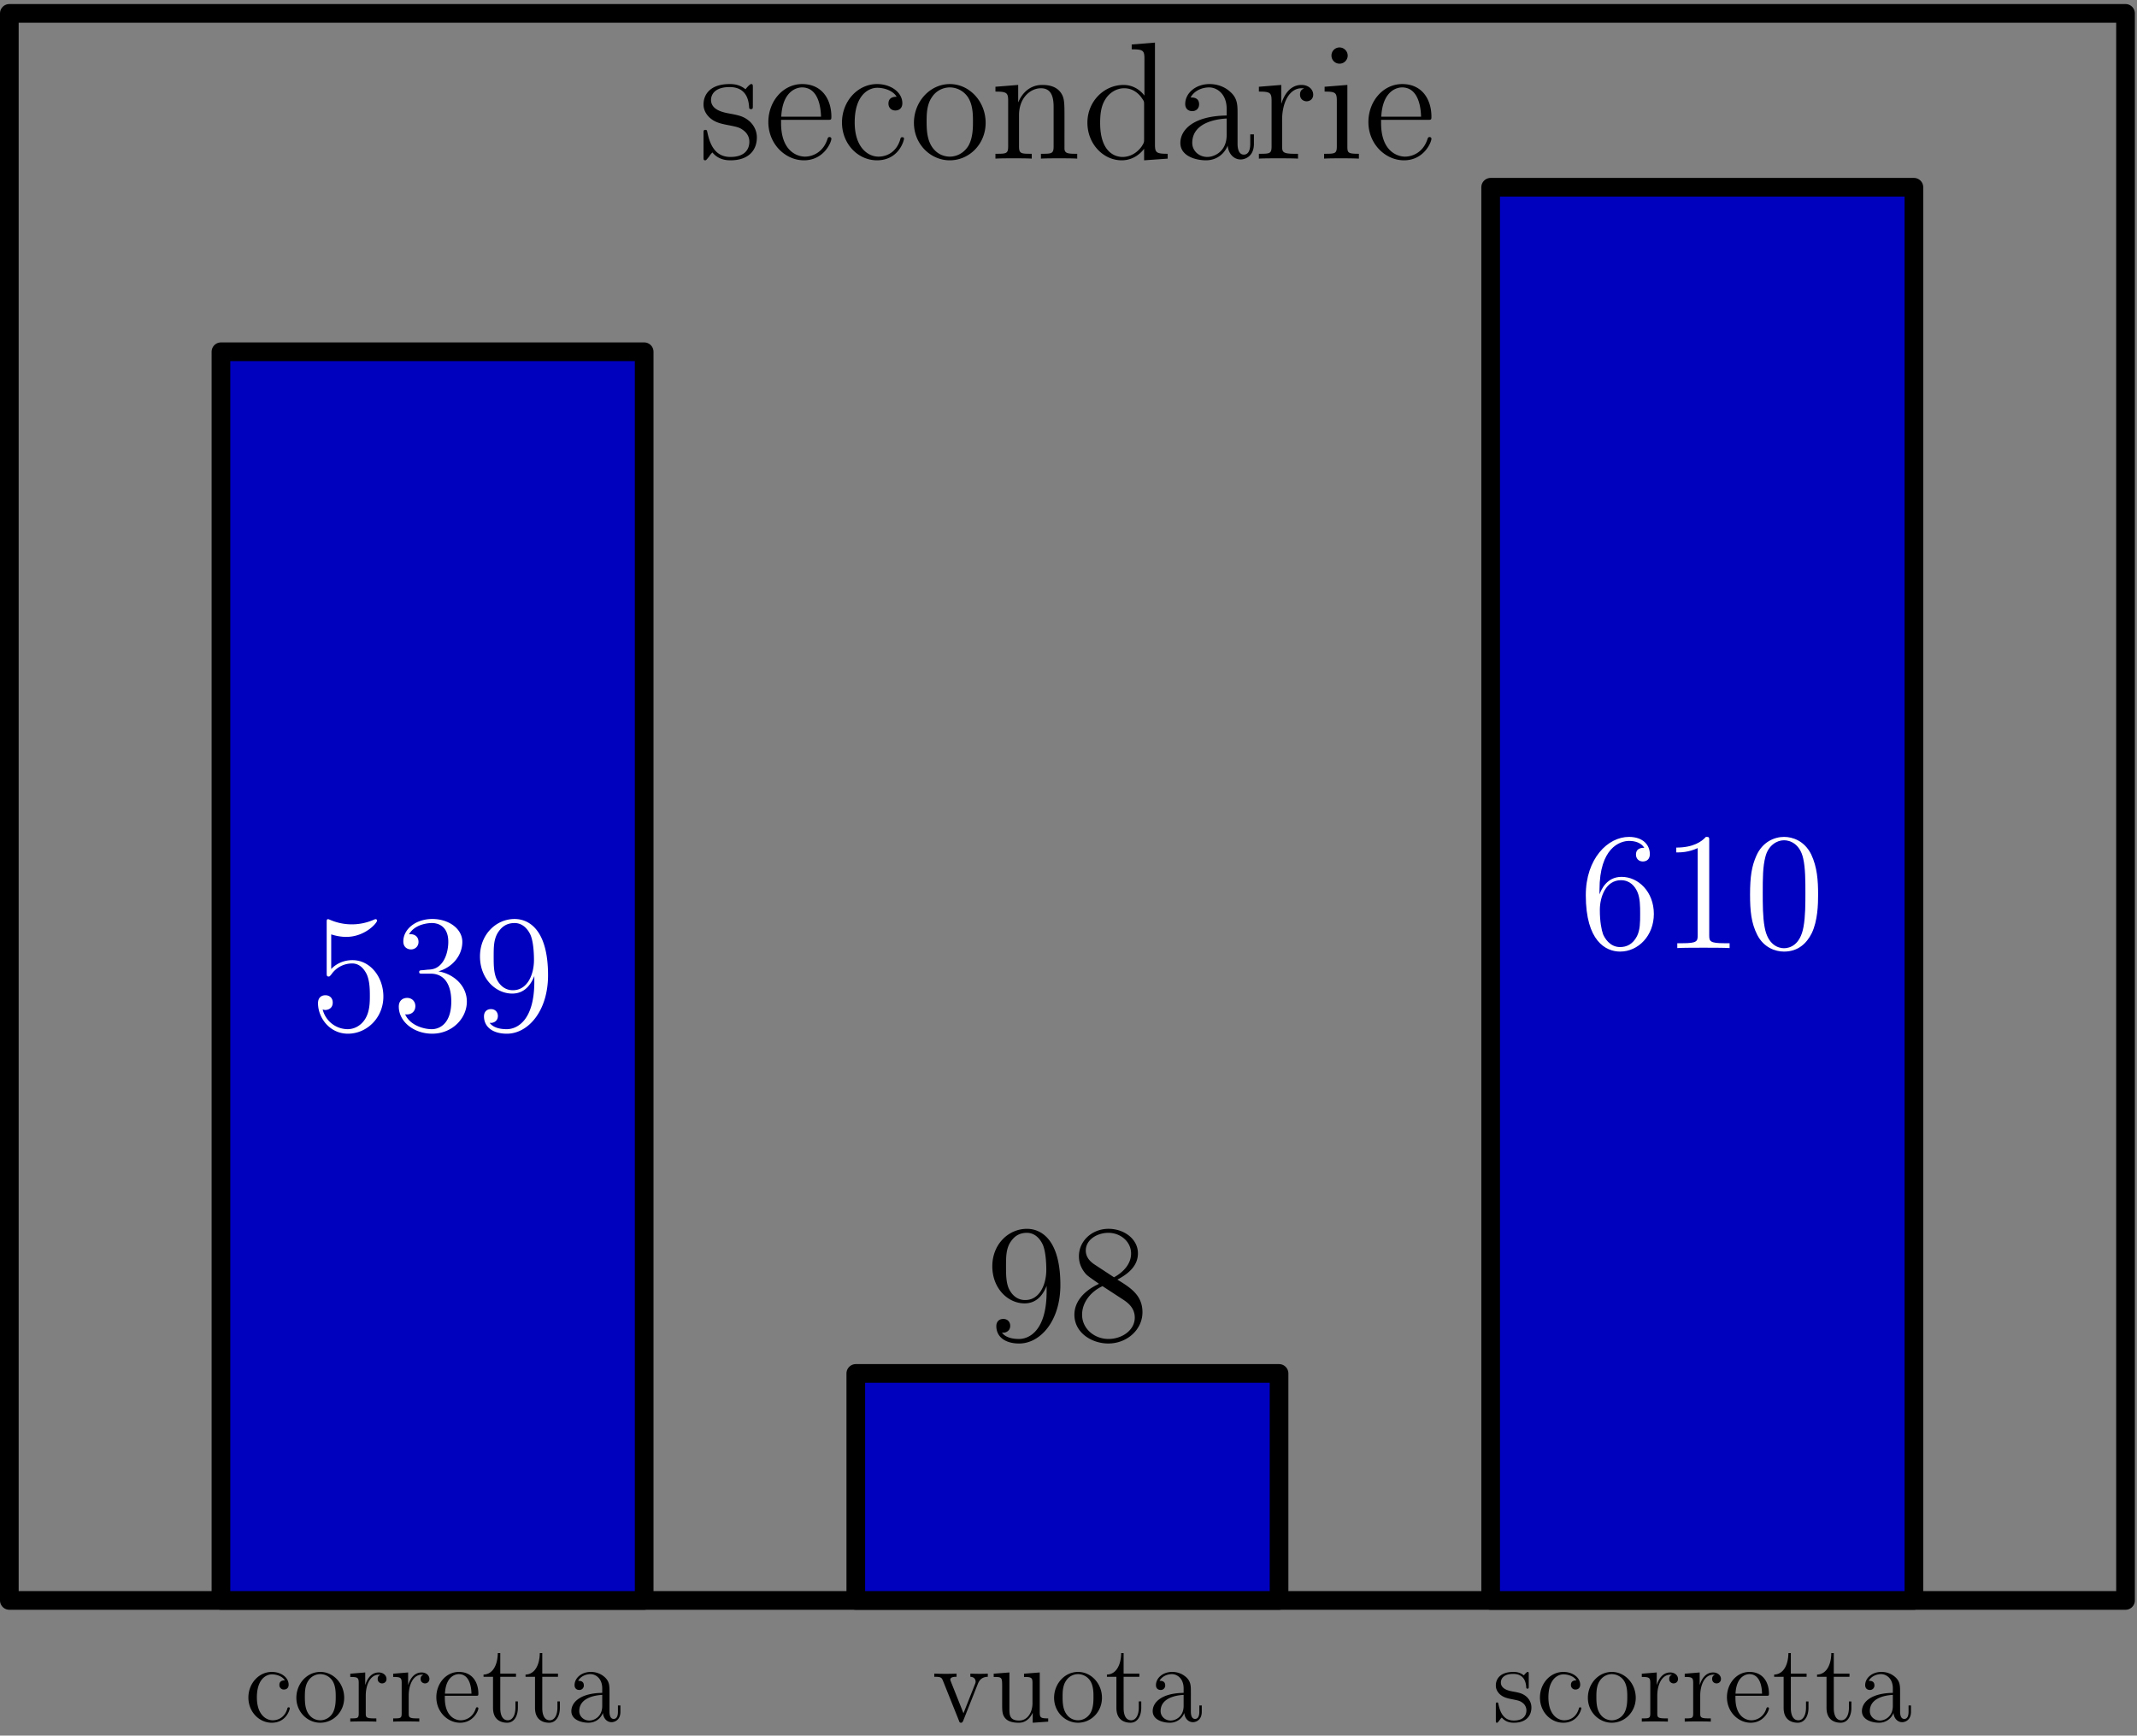 <svg xmlns="http://www.w3.org/2000/svg" width="229pt" height="248" viewBox="0 -186 229 186"><rect x="0" y="-186" width="229" height="186" fill="#808080" stroke="none"/><g id="page1"><path fill="none" stroke="#000" stroke-linecap="round" stroke-linejoin="round" stroke-width="2" d="M1-14.488v-170.078h226.77v170.078z"/><path fill="#0000bf" d="M23.676-14.488H69.03v-133.817H23.676Z"/><path fill="none" stroke="#000" stroke-linecap="round" stroke-linejoin="round" stroke-width="2" d="M23.676-14.488v-133.817H69.03v133.817z"/><path fill="#0000bf" d="M91.707-14.488h45.356v-24.328H91.707Z"/><path fill="none" stroke="#000" stroke-linecap="round" stroke-linejoin="round" stroke-width="2" d="M91.707-14.488v-24.328h45.356v24.328z"/><path fill="#0000bf" d="M159.738-14.488h45.356v-151.446h-45.356Z"/><path fill="none" stroke="#000" stroke-linecap="round" stroke-linejoin="round" stroke-width="2" d="M159.738-14.488v-151.446h45.356v151.446z"/><path d="M80.676-176.578c0-.32 0-.414-.18-.414-.144 0-.484.398-.61.558-.554-.449-1.109-.558-1.683-.558-2.168 0-2.812 1.183-2.812 2.172 0 .195 0 .824.68 1.449.573.5 1.183.629 2.007.789.984.195 1.219.25 1.664.609.324.27.559.66.559 1.164 0 .77-.45 1.629-2.028 1.629-1.18 0-2.039-.679-2.433-2.472-.074-.321-.074-.34-.09-.356-.035-.074-.11-.074-.164-.074-.195 0-.195.09-.195.414v2.434c0 .324 0 .414.18.414.09 0 .109-.02.413-.395.086-.125.086-.164.356-.449.683.844 1.648.844 1.953.844 1.883 0 2.813-1.039 2.813-2.453 0-.969-.59-1.543-.754-1.704-.641-.554-1.125-.664-2.309-.878-.54-.11-1.848-.36-1.848-1.434 0-.555.38-1.379 1.993-1.379 1.953 0 2.058 1.664 2.093 2.223.02.14.145.14.2.14.195 0 .195-.086.195-.41zm7.984 3.422c.395 0 .43 0 .43-.34 0-1.809-.965-3.496-3.133-3.496-2.043 0-3.621 1.847-3.621 4.07 0 2.363 1.828 4.102 3.816 4.102 2.133 0 2.938-1.938 2.938-2.313 0-.105-.09-.18-.196-.18-.144 0-.18.09-.214.18-.465 1.504-1.668 1.918-2.418 1.918-.754 0-2.563-.504-2.563-3.601v-.34zm-4.941-.34c.14-2.813 1.719-3.137 2.219-3.137 1.918 0 2.023 2.528 2.043 3.137zm12.367-2.133c-.215 0-.879 0-.879.734 0 .43.305.735.734.735.41 0 .754-.25.754-.77 0-1.199-1.254-2.062-2.707-2.062-2.094 0-3.761 1.863-3.761 4.121 0 2.293 1.718 4.051 3.746 4.051 2.363 0 2.902-2.149 2.902-2.313 0-.16-.125-.16-.18-.16-.164 0-.18.055-.234.27-.395 1.269-1.36 1.808-2.328 1.808-1.094 0-2.543-.949-2.543-3.672 0-2.972 1.52-3.707 2.418-3.707.68 0 1.664.266 2.078.965m9.535 2.793c0-2.309-1.754-4.156-3.832-4.156-2.148 0-3.852 1.902-3.852 4.156 0 2.297 1.794 4.016 3.836 4.016 2.11 0 3.848-1.758 3.848-4.016m-3.832 3.621c-.66 0-1.469-.289-1.988-1.164-.485-.809-.504-1.863-.504-2.617 0-.68 0-1.774.559-2.578a2.3 2.3 0 0 1 1.917-1.059c.696 0 1.45.324 1.934 1.024.555.824.555 1.953.555 2.613 0 .629 0 1.738-.465 2.582-.504.859-1.328 1.199-2.008 1.199m12.281-4.137c0-1.668 0-2.168-.41-2.742-.519-.699-1.363-.804-1.972-.804-1.735 0-2.418 1.484-2.559 1.843h-.02v-1.843l-2.437.195v.519c1.219 0 1.363.125 1.363 1.004v4.856c0 .804-.195.804-1.363.804v.52c.469-.035 1.433-.035 1.937-.035.52 0 1.485 0 1.954.035v-.52c-1.149 0-1.364 0-1.364-.804v-3.332c0-1.883 1.239-2.887 2.348-2.887s1.359.914 1.359 2.008v4.211c0 .804-.195.804-1.359.804v.52c.465-.035 1.433-.035 1.933-.035.52 0 1.489 0 1.954.035v-.52c-.895 0-1.344 0-1.364-.535zm7.203-7.882v.519c1.219 0 1.364.125 1.364 1v3.961c-.379-.519-1.149-1.144-2.239-1.144-2.078 0-3.871 1.753-3.871 4.046 0 2.274 1.703 4.032 3.672 4.032 1.364 0 2.153-.899 2.403-1.235v1.235l2.527-.18v-.52c-1.223 0-1.363-.125-1.363-1.003v-10.911zm1.329 10.14c0 .321 0 .375-.25.77-.434.625-1.168 1.144-2.063 1.144-.465 0-2.398-.179-2.398-3.656 0-1.285.211-2.004.605-2.594.359-.558 1.074-1.113 1.973-1.113 1.109 0 1.738.809 1.914 1.094.219.304.219.34.219.664zm10.015-2.687c0-.969 0-1.688-.789-2.383-.629-.574-1.433-.828-2.223-.828-1.468 0-2.597.969-2.597 2.133 0 .519.34.769.754.769.429 0 .734-.301.734-.73 0-.735-.644-.735-.914-.735.41-.754 1.27-1.078 1.988-1.078.825 0 1.879.68 1.879 2.293v.719c-3.597.051-4.961 1.558-4.961 2.937 0 1.414 1.649 1.864 2.742 1.864 1.18 0 1.989-.719 2.329-1.578.07.843.625 1.488 1.398 1.488.375 0 1.414-.25 1.414-1.684v-1.004h-.394v1.004c0 1.02-.43 1.164-.68 1.164-.68 0-.68-.949-.68-1.218zm-1.168 2.254c0 1.757-1.308 2.347-2.078 2.347-.875 0-1.609-.644-1.609-1.504 0-2.363 3.043-2.582 3.687-2.617zm5.942-1.645c0-1.742.718-3.371 2.097-3.371.145 0 .18 0 .25.02-.144.07-.429.179-.429.664 0 .515.41.714.699.714.359 0 .715-.234.715-.714 0-.539-.481-1.039-1.254-1.039-1.524 0-2.039 1.644-2.149 1.984h-.019v-1.984l-2.399.195v.519c1.219 0 1.36.125 1.36 1.004v4.856c0 .804-.196.804-1.36.804v.52c.5-.035 1.489-.035 2.024-.035.484 0 1.754 0 2.168.035v-.52h-.36c-1.304 0-1.343-.199-1.343-.839zm7.027-6.863a.88.88 0 0 0-.879-.879.86.86 0 0 0-.859.859c0 .539.429.879.859.879a.874.874 0 0 0 .879-.859m-2.473 3.332v.519c1.149 0 1.309.106 1.309.985v4.875c0 .804-.199.804-1.363.804v.52c.5-.035 1.363-.035 1.882-.035.196 0 1.235 0 1.844.035v-.52c-1.164 0-1.234-.089-1.234-.789v-6.589zm11.016 3.547c.394 0 .43 0 .43-.34 0-1.809-.969-3.496-3.133-3.496-2.043 0-3.621 1.847-3.621 4.07 0 2.363 1.828 4.102 3.816 4.102 2.133 0 2.938-1.938 2.938-2.313 0-.105-.09-.18-.196-.18-.144 0-.179.09-.215.18-.464 1.504-1.667 1.918-2.417 1.918-.754 0-2.567-.504-2.567-3.601v-.34zm-4.945-.34c.144-2.813 1.718-3.137 2.222-3.137 1.918 0 2.024 2.528 2.043 3.137z"/><path fill="#fff" d="M35.492-85.867c.774.254 1.399.27 1.594.27 2.027 0 3.316-1.485 3.316-1.739 0-.07-.035-.16-.144-.16-.035 0-.07 0-.235.074a5.85 5.85 0 0 1-4.691-.02c-.125-.054-.16-.054-.18-.054-.144 0-.144.11-.144.394v5.32c0 .325 0 .43.219.43.086 0 .105-.015.285-.23a2.7 2.7 0 0 1 2.238-1.168c.95 0 1.414.879 1.559 1.184.304.699.324 1.578.324 2.257s0 1.703-.504 2.508c-.395.645-1.09 1.094-1.879 1.094a2.775 2.775 0 0 1-2.672-2.113c.09.035.2.054.29.054.304 0 .788-.18.788-.789 0-.504-.343-.789-.789-.789-.324 0-.789.16-.789.86 0 1.523 1.219 3.261 3.207 3.261 2.024 0 3.797-1.703 3.797-3.98 0-2.129-1.434-3.903-3.312-3.903-1.024 0-1.81.45-2.278.95zm9.805 3.836c-.305.015-.375.035-.375.195 0 .18.086.18.41.18h.824c1.524 0 2.203 1.254 2.203 2.976 0 2.344-1.218 2.973-2.093 2.973-.864 0-2.332-.41-2.852-1.594.574.09 1.094-.234 1.094-.879 0-.52-.375-.879-.88-.879-.429 0-.894.254-.894.934 0 1.594 1.594 2.902 3.582 2.902 2.133 0 3.711-1.633 3.711-3.441 0-1.648-1.328-2.938-3.047-3.242 1.56-.446 2.563-1.754 2.563-3.153 0-1.418-1.469-2.457-3.207-2.457-1.793 0-3.117 1.094-3.117 2.403 0 .715.554.86.824.86.375 0 .805-.27.805-.806 0-.574-.43-.824-.825-.824-.105 0-.14 0-.195.016.68-1.215 2.363-1.215 2.453-1.215.594 0 1.758.27 1.758 2.023 0 .34-.055 1.344-.574 2.114-.54.789-1.149.843-1.63.86zm11.961 1.219c0 4.226-1.883 5.105-2.957 5.105-.43 0-1.38-.055-1.828-.68h.109c.125.035.77-.074.77-.738 0-.39-.27-.734-.735-.734s-.754.304-.754.773c0 1.11.899 1.863 2.457 1.863 2.239 0 4.407-2.383 4.407-6.27 0-4.82-2.008-6.023-3.586-6.023-1.97 0-3.707 1.649-3.707 4.016 0 2.363 1.668 3.977 3.457 3.977 1.328 0 2.007-.97 2.367-1.883zm-2.293.93c-1.13 0-1.613-.915-1.774-1.255-.289-.68-.289-1.539-.289-2.347 0-1 0-1.86.465-2.594.324-.484.809-1.004 1.774-1.004 1.023 0 1.543.894 1.722 1.309.356.875.356 2.398.356 2.667 0 1.504-.68 3.223-2.254 3.223"/><path d="M30.523-5.922c-.14 0-.585 0-.585.492a.47.47 0 0 0 .492.489c.273 0 .5-.168.5-.512 0-.8-.836-1.375-1.801-1.375-1.399 0-2.512 1.242-2.512 2.746 0 1.531 1.149 2.7 2.5 2.7 1.574 0 1.934-1.43 1.934-1.54s-.082-.11-.121-.11c-.106 0-.117.04-.153.18-.261.852-.91 1.207-1.554 1.207-.73 0-1.696-.632-1.696-2.449 0-1.984 1.016-2.472 1.614-2.472.453 0 1.109.18 1.382.644m6.36 1.867c0-1.543-1.168-2.773-2.555-2.773-1.434 0-2.57 1.266-2.57 2.773 0 1.528 1.195 2.672 2.558 2.672 1.41 0 2.567-1.168 2.567-2.672m-2.555 2.41c-.441 0-.98-.19-1.328-.777-.32-.535-.332-1.242-.332-1.742 0-.453 0-1.184.371-1.719.332-.515.86-.707 1.277-.707.465 0 .965.215 1.29.68.37.55.37 1.305.37 1.746 0 .418 0 1.156-.312 1.719a1.55 1.55 0 0 1-1.336.8m4.867-2.64c0-1.156.477-2.246 1.399-2.246.093 0 .117 0 .168.011-.098.051-.29.122-.29.442 0 .348.278.48.465.48.243 0 .481-.156.481-.48 0-.356-.324-.692-.836-.692-1.016 0-1.363 1.098-1.434 1.329h-.011V-6.77l-1.602.133v.348c.813 0 .906.082.906.668v3.238c0 .535-.129.535-.906.535v.348c.332-.023.992-.023 1.348-.023.324 0 1.172 0 1.445.023v-.348h-.234c-.875 0-.899-.129-.899-.558zm4.602 0c0-1.156.476-2.246 1.398-2.246.094 0 .117 0 .164.011-.093.051-.285.122-.285.442 0 .348.274.48.465.48.238 0 .477-.156.477-.48 0-.356-.32-.692-.836-.692-1.016 0-1.36 1.098-1.434 1.329h-.012V-6.77l-1.601.133v.348c.812 0 .91.082.91.668v3.238c0 .535-.133.535-.91.535v.348c.336-.023.992-.023 1.351-.023.325 0 1.172 0 1.446.023v-.348h-.239c-.87 0-.894-.129-.894-.558zm7.18.012c.261 0 .285 0 .285-.227 0-1.207-.645-2.328-2.09-2.328-1.363 0-2.414 1.23-2.414 2.71 0 1.579 1.219 2.735 2.547 2.735 1.422 0 1.957-1.289 1.957-1.539 0-.07-.059-.117-.13-.117-.097 0-.12.059-.144.117-.308 1.004-1.113 1.277-1.613 1.277s-1.707-.332-1.707-2.402v-.226zM47.68-4.5c.093-1.875 1.144-2.09 1.48-2.09 1.278 0 1.352 1.684 1.363 2.09zm5.93-1.805h1.683v-.343h-1.684v-2.2h-.265c-.012 1.121-.442 2.27-1.528 2.305v.238h1.016v3.325c0 1.324.883 1.597 1.516 1.597.754 0 1.148-.738 1.148-1.597v-.684h-.262v.656c0 .863-.347 1.363-.812 1.363-.813 0-.813-1.109-.813-1.312zm4.5 0h1.683v-.343h-1.684v-2.2h-.265c-.012 1.121-.442 2.27-1.528 2.305v.238h1.016v3.325c0 1.324.883 1.597 1.516 1.597.754 0 1.148-.738 1.148-1.597v-.684h-.262v.656c0 .863-.347 1.363-.812 1.363-.813 0-.813-1.109-.813-1.312zm7.203 1.614c0-.645 0-1.122-.528-1.59a2.2 2.2 0 0 0-1.48-.547c-.98 0-1.735.644-1.735 1.422 0 .343.23.511.504.511a.47.47 0 0 0 .489-.488c0-.492-.43-.492-.61-.492.277-.5.852-.715 1.328-.715.547 0 1.254.453 1.254 1.527v.481c-2.402.035-3.308 1.039-3.308 1.957 0 .945 1.097 1.242 1.828 1.242.789 0 1.324-.476 1.554-1.047.047.559.414.989.93.989.25 0 .945-.168.945-1.121v-.672h-.265v.672c0 .68-.285.773-.453.773-.454 0-.454-.633-.454-.813zm-.778 1.507c0 1.168-.87 1.567-1.387 1.567-.586 0-1.074-.434-1.074-1.008 0-1.574 2.032-1.719 2.461-1.742zm47.621-44.429c0 4.226-1.883 5.105-2.953 5.105-.433 0-1.383-.054-1.832-.68h.109c.125.036.774-.07.774-.734 0-.394-.27-.734-.738-.734-.465 0-.75.304-.75.77 0 1.109.894 1.863 2.453 1.863 2.238 0 4.41-2.383 4.41-6.27 0-4.82-2.012-6.02-3.586-6.02-1.973 0-3.707 1.649-3.707 4.012s1.664 3.977 3.457 3.977c1.324 0 2.004-.965 2.363-1.88zm-2.293.933c-1.129 0-1.609-.914-1.773-1.258-.285-.68-.285-1.539-.285-2.343 0-1.004 0-1.864.465-2.598.324-.484.804-1.004 1.773-1.004 1.02 0 1.539.895 1.719 1.309.359.875.359 2.398.359 2.668 0 1.504-.68 3.226-2.258 3.226m9.875-2.187c.895-.485 2.203-1.309 2.203-2.813 0-1.558-1.503-2.633-3.152-2.633-1.773 0-3.172 1.305-3.172 2.938 0 .61.18 1.219.68 1.828.199.23.219.25 1.473 1.129-1.739.805-2.637 2.004-2.637 3.313 0 1.898 1.812 3.082 3.64 3.082 1.985 0 3.653-1.47 3.653-3.352 0-1.828-1.289-2.633-2.688-3.492m-2.437-1.614c-.231-.16-.949-.624-.949-1.503 0-1.164 1.218-1.899 2.421-1.899 1.29 0 2.434.93 2.434 2.219 0 1.094-.789 1.973-1.828 2.547zm.844 2.313 2.168 1.414c.464.305 1.289.86 1.289 1.953 0 1.364-1.379 2.293-2.813 2.293-1.523 0-2.832-1.11-2.832-2.597 0-1.399 1.023-2.528 2.188-3.063M104.773-5.516c.11-.261.313-.773 1.079-.789v-.343c-.348.023-.516.023-.887.023-.25 0-.43 0-.981-.023v.343c.504.024.563.383.563.516 0 .11-.024.168-.082.312l-1.219 3.079-1.34-3.368c-.058-.168-.07-.168-.07-.226 0-.313.453-.313.668-.313v-.343a22 22 0 0 1-1.242.023c-.395 0-.418 0-1.145-.023v.343c.668 0 .785.051.93.422l1.711 4.274c.058.168.082.226.226.226.082 0 .153-.023.239-.226zm4.961-1.121v.348c.813 0 .907.082.907.668v2.137c0 1.015-.539 1.867-1.434 1.867-.98 0-1.039-.563-1.039-1.195V-6.77l-1.684.133v.348c.907 0 .907.035.907 1.098v1.793c0 .738 0 1.171.355 1.562.289.313.777.453 1.387.453.207 0 .586 0 .996-.344.344-.273.535-.73.535-.73v1.074l1.66-.117v-.348c-.812 0-.906-.082-.906-.668V-6.77zm8.352 2.582c0-1.543-1.172-2.773-2.559-2.773-1.433 0-2.57 1.266-2.57 2.773 0 1.528 1.195 2.672 2.559 2.672 1.41 0 2.57-1.168 2.57-2.672m-2.559 2.41c-.441 0-.98-.19-1.324-.777-.324-.535-.336-1.242-.336-1.742 0-.453 0-1.184.371-1.719.332-.515.86-.707 1.278-.707.464 0 .968.215 1.289.68.371.55.371 1.305.371 1.746 0 .418 0 1.156-.309 1.719-.336.574-.887.8-1.34.8m4.879-4.66h1.688v-.343h-1.688v-2.2h-.261c-.012 1.121-.442 2.27-1.528 2.305v.238h1.016v3.325c0 1.324.883 1.597 1.515 1.597.754 0 1.149-.738 1.149-1.597v-.684h-.266v.656c0 .863-.343 1.363-.812 1.363-.813 0-.813-1.109-.813-1.312zm7.207 1.614c0-.645 0-1.122-.527-1.59a2.2 2.2 0 0 0-1.481-.547c-.98 0-1.734.644-1.734 1.422 0 .343.231.511.5.511a.47.47 0 0 0 .492-.488c0-.492-.429-.492-.609-.492.277-.5.848-.715 1.328-.715.547 0 1.254.453 1.254 1.527v.481c-2.402.035-3.313 1.039-3.313 1.957 0 .945 1.102 1.242 1.829 1.242a1.63 1.63 0 0 0 1.554-1.047c.047.559.418.989.934.989.25 0 .941-.168.941-1.121v-.672h-.261v.672c0 .68-.286.773-.454.773-.453 0-.453-.633-.453-.813zm-.777 1.507c0 1.168-.871 1.567-1.387 1.567-.586 0-1.078-.434-1.078-1.008 0-1.574 2.035-1.719 2.465-1.742z"/><path fill="#fff" d="M171.402-90.633c0-4.535 2.207-5.25 3.172-5.25.645 0 1.289.195 1.629.735-.215 0-.894 0-.894.734 0 .395.269.734.734.734.449 0 .754-.27.754-.789 0-.93-.68-1.844-2.242-1.844-2.254 0-4.621 2.313-4.621 6.25 0 4.93 2.152 6.04 3.675 6.04 1.95 0 3.618-1.704 3.618-4.032 0-2.382-1.668-3.976-3.457-3.976-1.598 0-2.188 1.379-2.368 1.883zm2.207 6.125c-1.132 0-1.668-1.004-1.828-1.379-.164-.465-.343-1.344-.343-2.597 0-1.414.648-3.188 2.257-3.188.985 0 1.508.66 1.774 1.27.289.664.289 1.558.289 2.332 0 .91 0 1.718-.34 2.398-.449.86-1.094 1.164-1.809 1.164m9.551-11.375c0-.414 0-.43-.359-.43-.43.485-1.324 1.145-3.172 1.145v.52c.414 0 1.309 0 2.293-.465v9.332c0 .648-.051.863-1.629.863h-.555v.52c.485-.04 2.223-.04 2.813-.04s2.308 0 2.793.04v-.52h-.555c-1.574 0-1.629-.215-1.629-.863zm11.668 5.75c0-1.488-.094-2.937-.738-4.3-.735-1.485-2.024-1.88-2.902-1.88-1.04 0-2.309.52-2.973 2.008-.5 1.125-.68 2.239-.68 4.172 0 1.739.125 3.047.77 4.317.699 1.363 1.933 1.793 2.867 1.793 1.558 0 2.453-.93 2.973-1.97.644-1.343.683-3.1.683-4.14m-3.656 5.75c-.574 0-1.738-.32-2.078-2.273-.199-1.078-.199-2.438-.199-3.692 0-1.468 0-2.793.289-3.851.304-1.2 1.218-1.754 1.988-1.754.68 0 1.719.41 2.058 1.953.235 1.02.235 2.434.235 3.652 0 1.2 0 2.563-.199 3.653-.34 1.972-1.469 2.312-2.094 2.312"/><path d="M163.82-6.555c0-.215 0-.273-.121-.273-.094 0-.32.262-.406.371-.371-.3-.738-.371-1.121-.371-1.445 0-1.879.789-1.879 1.445 0 .133 0 .551.453.969.387.332.793.418 1.34.523.656.133.812.168 1.113.407a1 1 0 0 1 .371.777c0 .512-.3 1.09-1.351 1.09-.789 0-1.364-.457-1.625-1.653-.047-.214-.047-.226-.063-.238-.023-.047-.07-.047-.105-.047-.133 0-.133.059-.133.274v1.625c0 .215 0 .273.121.273.059 0 .07-.008.274-.262.058-.082.058-.105.242-.296.453.558 1.097.558 1.3.558 1.254 0 1.875-.691 1.875-1.633 0-.648-.394-1.03-.5-1.136-.433-.371-.753-.442-1.542-.586-.36-.07-1.231-.239-1.231-.957 0-.367.25-.918 1.324-.918 1.305 0 1.375 1.11 1.399 1.48.015.098.097.098.133.098.132 0 .132-.063.132-.277zm5.106.633c-.145 0-.586 0-.586.492a.47.47 0 0 0 .488.489c.277 0 .504-.168.504-.512 0-.8-.836-1.375-1.805-1.375-1.398 0-2.507 1.242-2.507 2.746 0 1.531 1.144 2.7 2.496 2.7 1.578 0 1.937-1.43 1.937-1.54s-.086-.11-.121-.11c-.109 0-.117.04-.156.18-.262.852-.906 1.207-1.555 1.207-.726 0-1.695-.632-1.695-2.449 0-1.984 1.015-2.472 1.613-2.472.453 0 1.109.18 1.387.644m6.359 1.867c0-1.543-1.172-2.773-2.558-2.773-1.434 0-2.571 1.266-2.571 2.773 0 1.528 1.196 2.672 2.559 2.672 1.41 0 2.57-1.168 2.57-2.672m-2.558 2.41c-.442 0-.981-.19-1.325-.777-.324-.535-.336-1.242-.336-1.742 0-.453 0-1.184.372-1.719a1.53 1.53 0 0 1 1.277-.707c.465 0 .969.215 1.293.68.371.55.371 1.305.371 1.746 0 .418 0 1.156-.313 1.719a1.56 1.56 0 0 1-1.339.8m4.867-2.64c0-1.156.48-2.246 1.398-2.246a.6.6 0 0 1 .168.011c-.094.051-.289.122-.289.442 0 .348.277.48.469.48.238 0 .476-.156.476-.48 0-.356-.32-.692-.836-.692-1.015 0-1.363 1.098-1.433 1.329h-.012V-6.77l-1.601.133v.348c.812 0 .91.082.91.668v3.238c0 .535-.133.535-.91.535v.348c.336-.023.992-.023 1.351-.023.324 0 1.172 0 1.445.023v-.348h-.238c-.875 0-.898-.129-.898-.558zm4.601 0c0-1.156.477-2.246 1.399-2.246.094 0 .121 0 .168.011-.098.051-.289.122-.289.442 0 .348.273.48.465.48.242 0 .48-.156.48-.48 0-.356-.324-.692-.836-.692-1.016 0-1.363 1.098-1.434 1.329h-.011V-6.77l-1.602.133v.348c.813 0 .906.082.906.668v3.238c0 .535-.128.535-.906.535v.348c.332-.023.992-.023 1.348-.023.324 0 1.172 0 1.445.023v-.348h-.234c-.875 0-.899-.129-.899-.558zm7.082.012c.262 0 .286 0 .286-.227 0-1.207-.645-2.328-2.09-2.328-1.364 0-2.414 1.23-2.414 2.71 0 1.579 1.218 2.735 2.543 2.735 1.421 0 1.961-1.289 1.961-1.539 0-.07-.059-.117-.133-.117-.094 0-.117.059-.141.117-.312 1.004-1.113 1.277-1.613 1.277-.504 0-1.707-.332-1.707-2.402v-.226zm-3.3-.227c.097-1.875 1.148-2.09 1.484-2.09 1.277 0 1.352 1.684 1.359 2.09zm5.929-1.805h1.688v-.343h-1.688v-2.2h-.261c-.012 1.121-.442 2.27-1.528 2.305v.238h1.016v3.325c0 1.324.883 1.597 1.515 1.597.754 0 1.149-.738 1.149-1.597v-.684h-.266v.656c0 .863-.343 1.363-.812 1.363-.813 0-.813-1.109-.813-1.312zm4.602 0h1.683v-.343h-1.683v-2.2h-.266c-.008 1.121-.437 2.27-1.527 2.305v.238h1.015v3.325c0 1.324.887 1.597 1.516 1.597.758 0 1.149-.738 1.149-1.597v-.684h-.262v.656c0 .863-.348 1.363-.813 1.363-.812 0-.812-1.109-.812-1.312zm7.105 1.614c0-.645 0-1.122-.527-1.59a2.2 2.2 0 0 0-1.481-.547c-.98 0-1.734.644-1.734 1.422 0 .343.231.511.5.511a.47.47 0 0 0 .492-.488c0-.492-.429-.492-.609-.492.277-.5.848-.715 1.328-.715.547 0 1.254.453 1.254 1.527v.481c-2.402.035-3.313 1.039-3.313 1.957 0 .945 1.102 1.242 1.829 1.242a1.63 1.63 0 0 0 1.554-1.047c.047.559.418.989.934.989.25 0 .941-.168.941-1.121v-.672h-.261v.672c0 .68-.286.773-.454.773-.453 0-.453-.633-.453-.813zm-.777 1.507c0 1.168-.871 1.567-1.387 1.567-.586 0-1.078-.434-1.078-1.008 0-1.574 2.035-1.719 2.465-1.742z"/></g></svg>